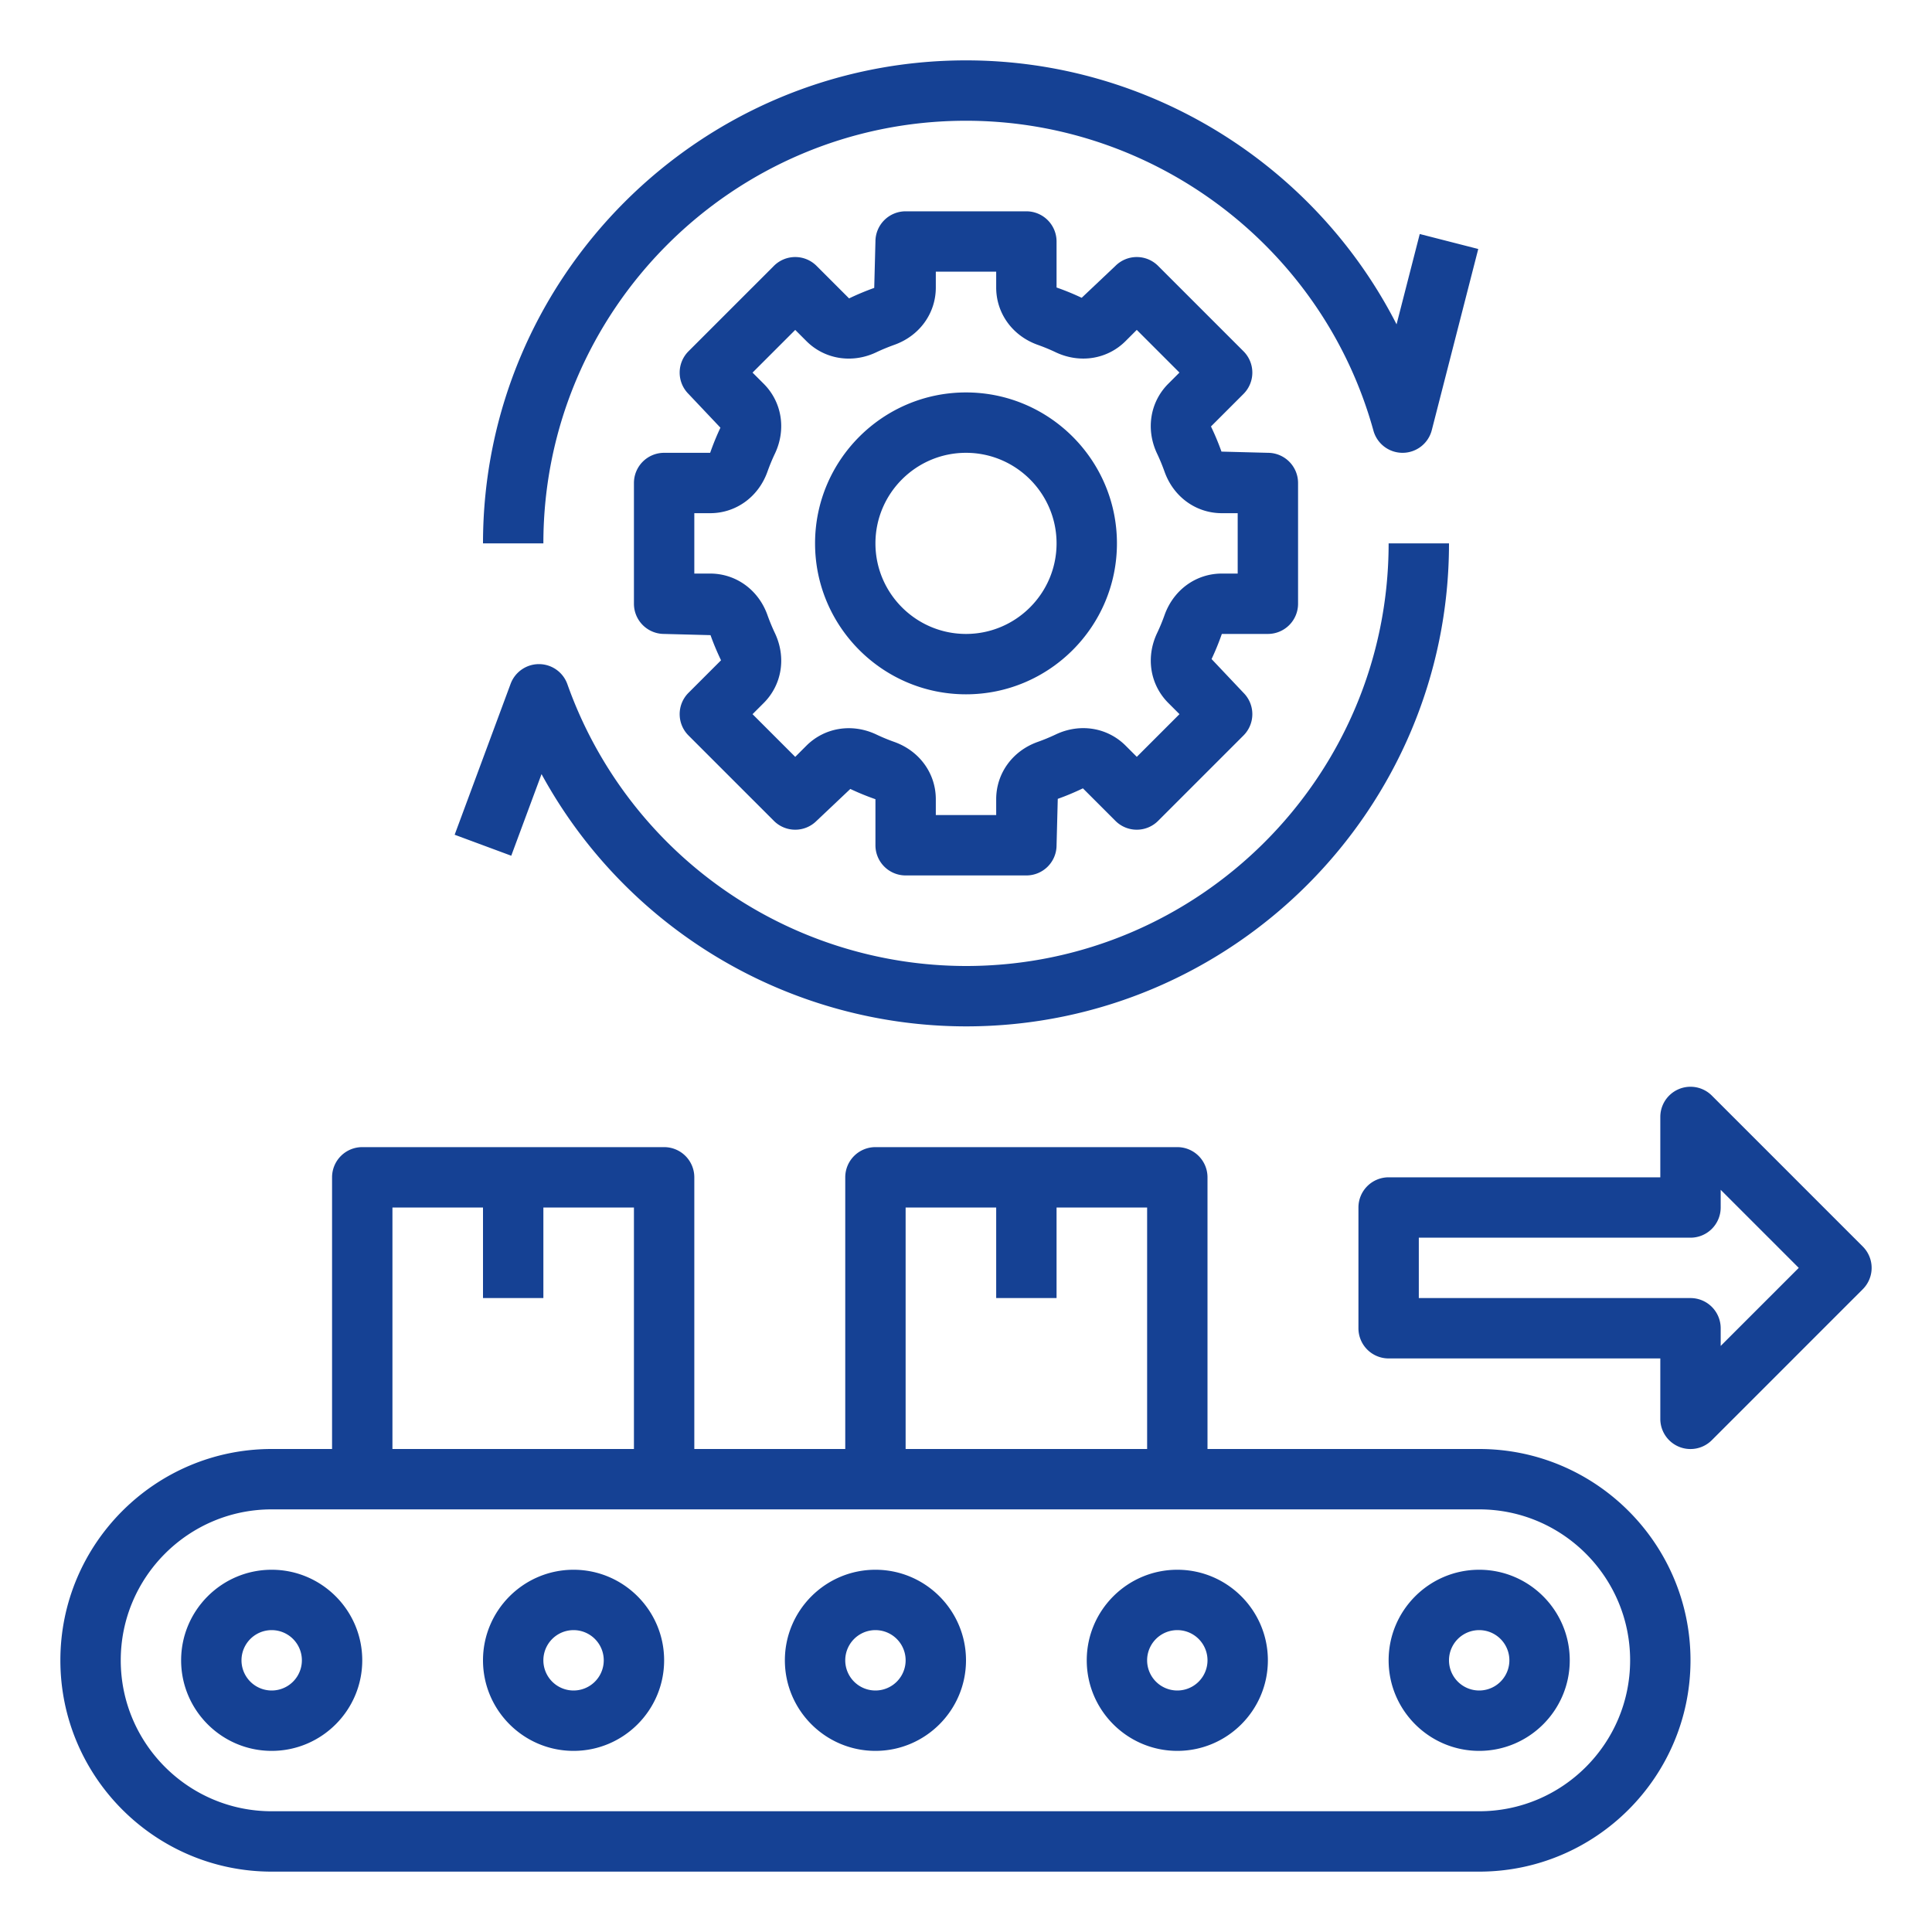 <svg xmlns="http://www.w3.org/2000/svg" version="1.1" xmlns:xlink="http://www.w3.org/1999/xlink" width="512" height="512" x="0" y="0" viewBox="0 0 64 64" style="enable-background:new 0 0 512 512" xml:space="preserve"><g><path d="M49 48h-9v-9a1 1 0 0 0-1-1H29a1 1 0 0 0-1 1v9h-5v-9a1 1 0 0 0-1-1H12a1 1 0 0 0-1 1v9H9c-3.859 0-7 3.141-7 7s3.141 7 7 7h40c3.859 0 7-3.141 7-7s-3.141-7-7-7zm-19-8h3v3h2v-3h3v8h-8zm-17 0h3v3h2v-3h3v8h-8zm36 20H9c-2.757 0-5-2.243-5-5s2.243-5 5-5h40c2.757 0 5 2.243 5 5s-2.243 5-5 5z" fill="#154194" opacity="1" data-original="#000000"></path><path d="M56.707 36.293A1 1 0 0 0 55 37v2h-9a1 1 0 0 0-1 1v4a1 1 0 0 0 1 1h9v2a.999.999 0 0 0 1.707.707l5-5a.999.999 0 0 0 0-1.414zM57 44.586V44a1 1 0 0 0-1-1h-9v-2h9a1 1 0 0 0 1-1v-.586L59.586 42zM9 52c-1.654 0-3 1.346-3 3s1.346 3 3 3 3-1.346 3-3-1.346-3-3-3zm0 4a1 1 0 1 1 0-2 1 1 0 0 1 0 2zM19 52c-1.654 0-3 1.346-3 3s1.346 3 3 3 3-1.346 3-3-1.346-3-3-3zm0 4a1 1 0 1 1 0-2 1 1 0 0 1 0 2zM29 52c-1.654 0-3 1.346-3 3s1.346 3 3 3 3-1.346 3-3-1.346-3-3-3zm0 4a1 1 0 1 1 0-2 1 1 0 0 1 0 2zM39 52c-1.654 0-3 1.346-3 3s1.346 3 3 3 3-1.346 3-3-1.346-3-3-3zm0 4a1 1 0 1 1 0-2 1 1 0 0 1 0 2zM49 52c-1.654 0-3 1.346-3 3s1.346 3 3 3 3-1.346 3-3-1.346-3-3-3zm0 4a1 1 0 1 1 0-2 1 1 0 0 1 0 2zM32 23c2.757 0 5-2.243 5-5s-2.243-5-5-5-5 2.243-5 5 2.243 5 5 5zm0-8c1.654 0 3 1.346 3 3s-1.346 3-3 3-3-1.346-3-3 1.346-3 3-3z" fill="#154194" opacity="1" data-original="#000000"></path><path d="M22 15a1 1 0 0 0-1 1v4a1 1 0 0 0 1 1l1.537.04c.096.271.206.534.348.833l-1.077 1.077a.999.999 0 0 0 0 1.414l2.828 2.828a.999.999 0 0 0 1.414 0l1.118-1.057c.258.121.521.231.832.34V28a1 1 0 0 0 1 1h4a1 1 0 0 0 1-1l.04-1.537c.271-.096.534-.206.833-.348l1.077 1.077a.999.999 0 0 0 1.414 0l2.828-2.828a.999.999 0 0 0 0-1.414l-1.057-1.118c.121-.258.231-.521.34-.832H42a1 1 0 0 0 1-1v-4a1 1 0 0 0-1-1l-1.537-.04a8.578 8.578 0 0 0-.348-.833l1.077-1.077a.999.999 0 0 0 0-1.414l-2.828-2.828a.999.999 0 0 0-1.414 0l-1.118 1.057A8.383 8.383 0 0 0 35 9.524V8a1 1 0 0 0-1-1h-4a1 1 0 0 0-1 1l-.04 1.537a8.578 8.578 0 0 0-.833.348L27.05 8.808a.999.999 0 0 0-1.414 0l-2.828 2.828a.999.999 0 0 0 0 1.414l1.057 1.118a8.636 8.636 0 0 0-.34.832zm3.299-2.287-.37-.37 1.414-1.414.37.37c.603.603 1.511.75 2.309.374.197-.094.4-.177.612-.253.83-.299 1.366-1.043 1.366-1.896V9h2v.524c0 .853.536 1.597 1.37 1.897.208.074.411.157.609.252.799.374 1.705.229 2.308-.375l.37-.37 1.414 1.414-.37.37c-.604.604-.75 1.509-.374 2.309.094.197.177.4.253.612.299.831 1.043 1.367 1.896 1.367H41v2h-.524c-.853 0-1.597.536-1.897 1.37a6.238 6.238 0 0 1-.252.609c-.375.799-.229 1.704.375 2.308l.37.37-1.414 1.414-.37-.37c-.603-.603-1.51-.751-2.309-.374a6.54 6.54 0 0 1-.612.253c-.831.299-1.367 1.043-1.367 1.896V27h-2v-.524c0-.853-.536-1.597-1.37-1.897a6.238 6.238 0 0 1-.609-.252c-.798-.374-1.704-.227-2.308.375l-.37.37-1.414-1.414.37-.37c.604-.604.75-1.509.374-2.309a6.54 6.54 0 0 1-.253-.612C25.121 19.536 24.377 19 23.524 19H23v-2h.524c.853 0 1.597-.536 1.897-1.37.074-.208.157-.411.252-.609.376-.799.229-1.705-.374-2.308z" fill="#154194" opacity="1" data-original="#000000"></path><path d="M17.861 22h-.008c-.418 0-.792.26-.938.652l-1.854 5 1.875.695 1.003-2.704A16.038 16.038 0 0 0 32 34c8.822 0 16-7.178 16-16h-2c0 7.72-6.28 14-14 14a14.027 14.027 0 0 1-13.204-9.333 1 1 0 0 0-.935-.667zM47.031 7.752l-.768 2.992C43.574 5.473 38.087 2 32 2c-8.822 0-16 7.178-16 16h2c0-7.72 6.28-14 14-14 6.278 0 11.828 4.222 13.497 10.266a1 1 0 0 0 .964.734h.009a1 1 0 0 0 .96-.752l1.539-6z" fill="#154194" opacity="1" data-original="#000000"></path></g></svg>